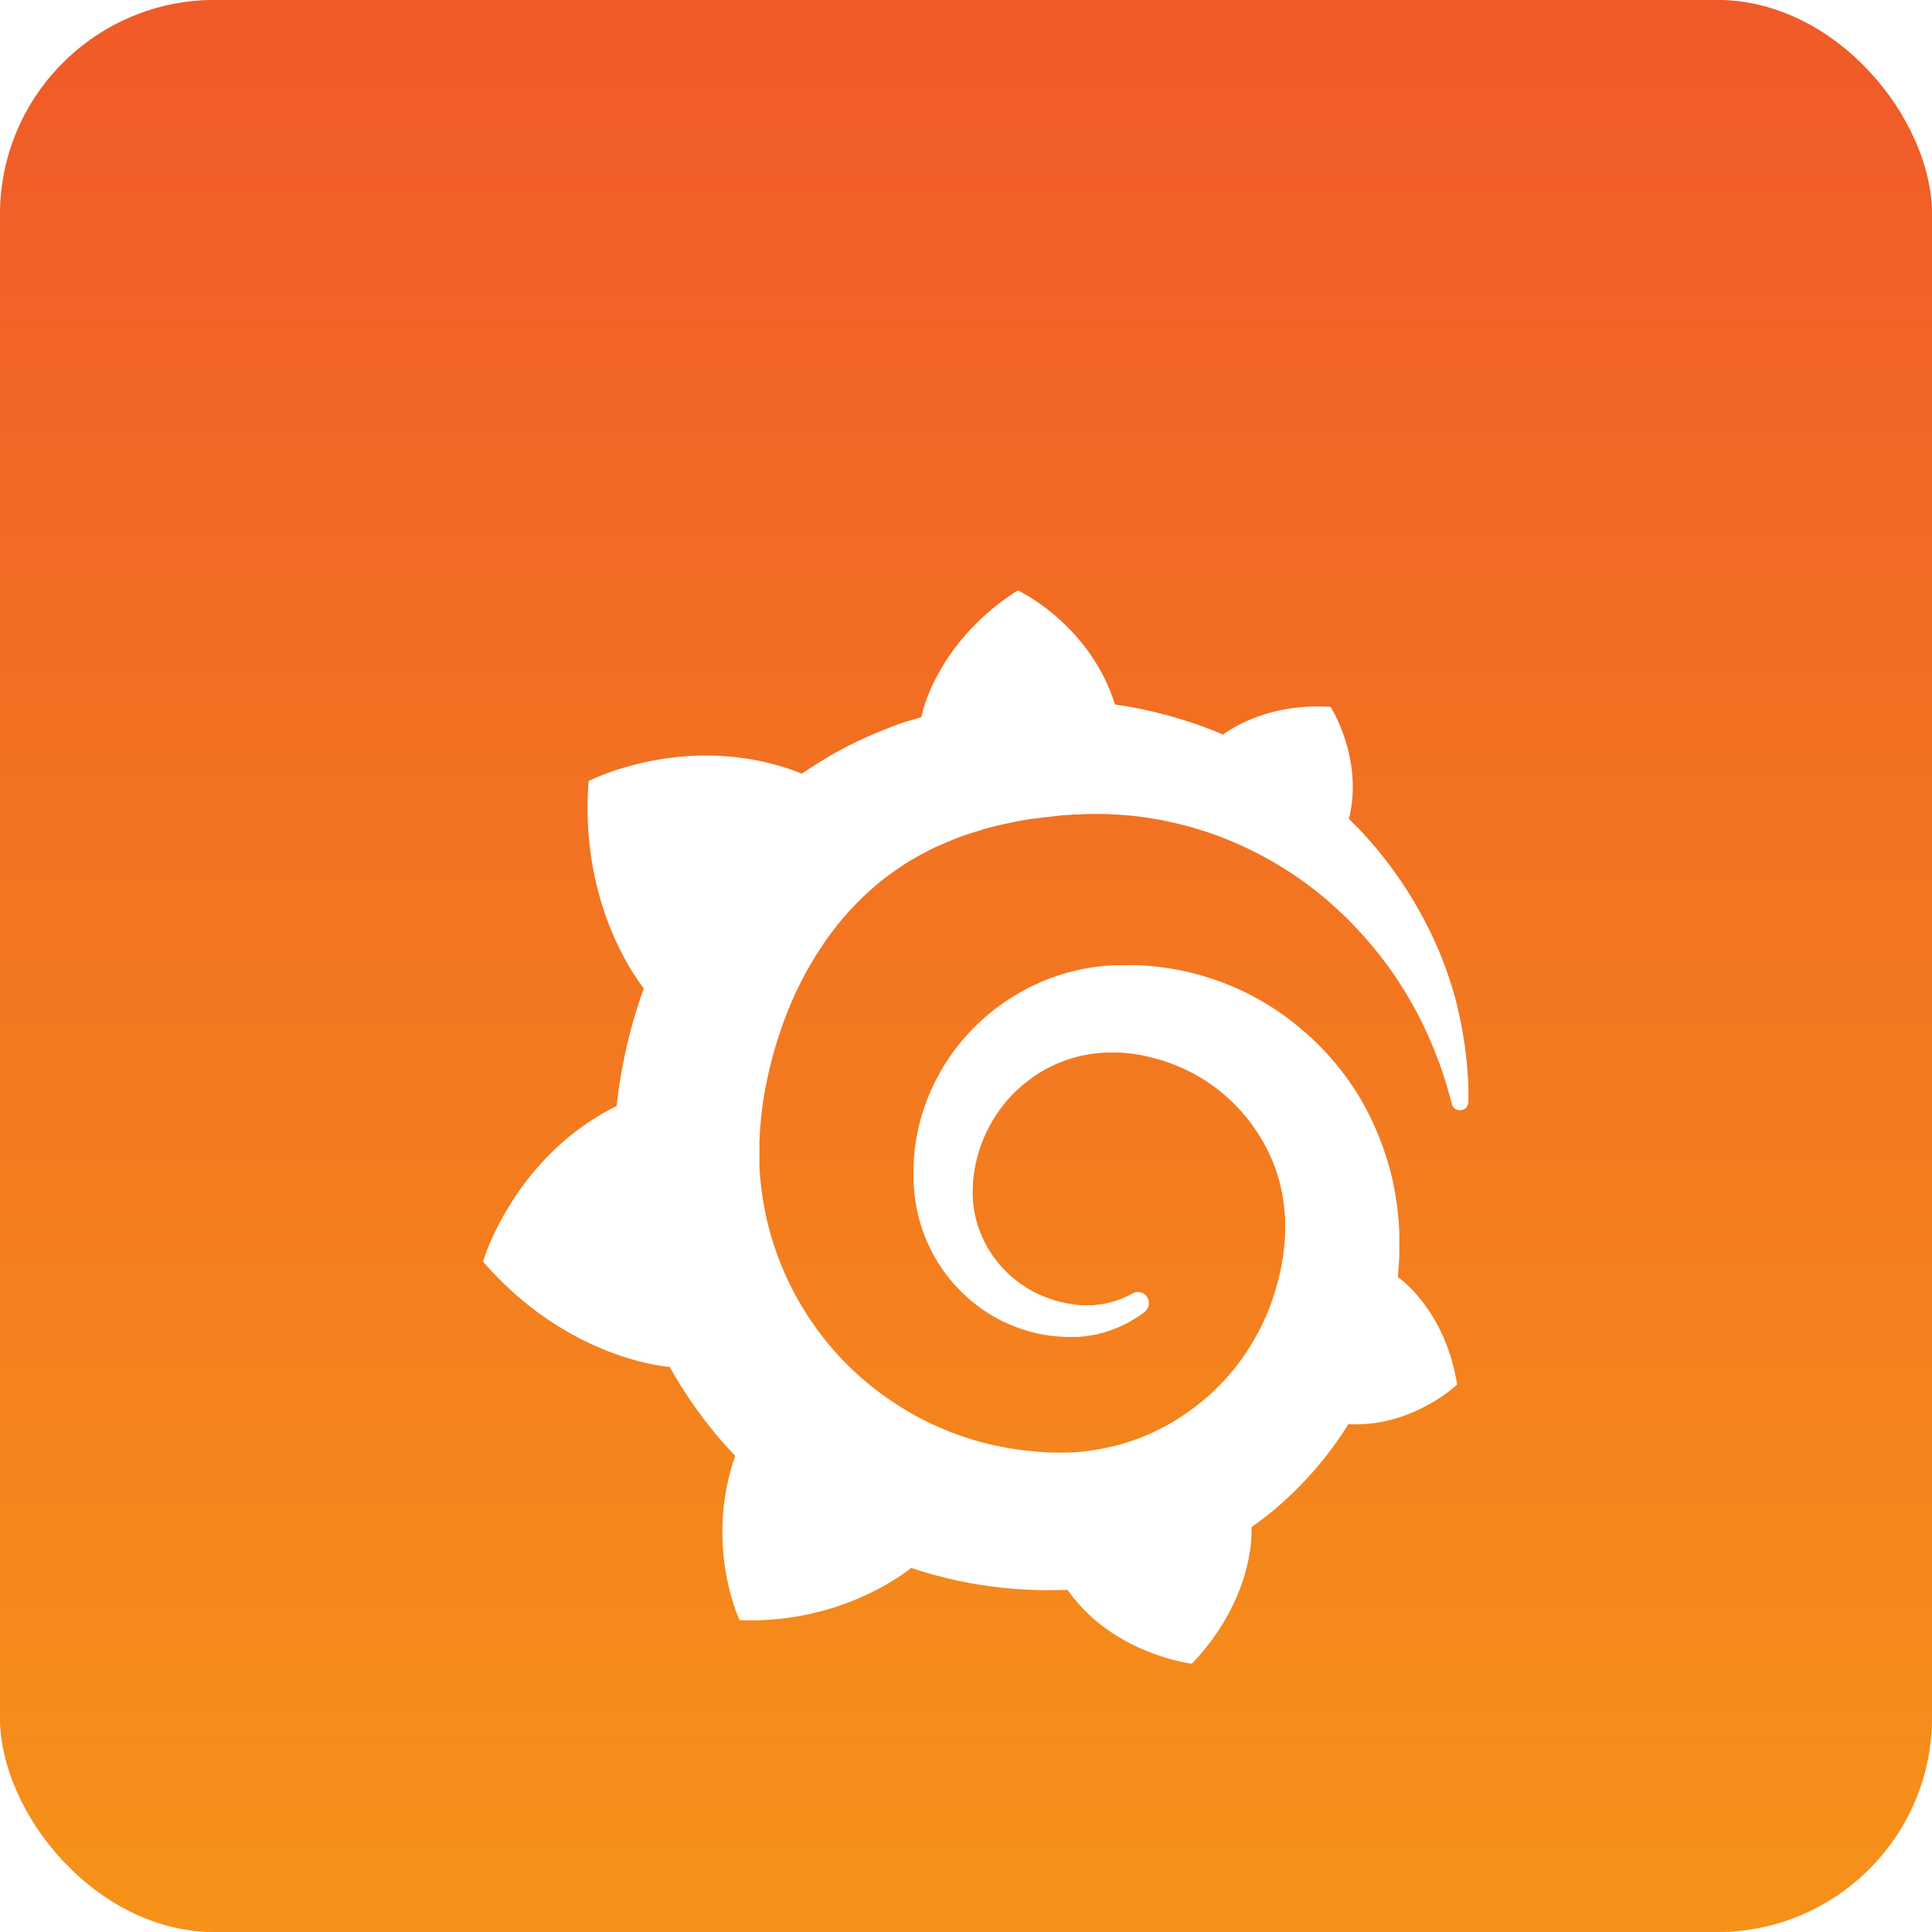 <svg width="72" height="72" fill="none" xmlns="http://www.w3.org/2000/svg"><g clip-path="url(#a)"><rect width="72" height="72" rx="8" fill="#F05A28"/><rect width="72" height="72" rx="8" fill="url(#b)" fill-opacity=".5"/><g filter="url(#c)"><path d="M54.666 33.653a15.115 15.115 0 0 0-.395-2.303 14.11 14.11 0 0 0-1.034-2.755 15.345 15.345 0 0 0-1.924-2.953 14.19 14.19 0 0 0-1.044-1.124c.56-2.237-.682-4.176-.682-4.176-2.144-.133-3.507.672-4.013 1.035-.088-.033-.165-.077-.253-.11a15.15 15.15 0 0 0-1.132-.407c-.385-.122-.78-.232-1.188-.331-.407-.1-.813-.176-1.231-.242l-.22-.034C40.616 17.256 37.933 16 37.933 16c-3.002 1.906-3.562 4.573-3.562 4.573l-.033.154c-.165.044-.33.1-.495.143a7.16 7.16 0 0 0-.682.243c-.23.088-.45.176-.681.275-.451.199-.902.42-1.342.662-.429.242-.846.506-1.253.782l-.11-.044c-4.156-1.587-7.839.32-7.839.32-.34 4.43 1.66 7.217 2.056 7.724a19.151 19.151 0 0 0-1.012 4.386C19.133 37.124 18 41.014 18 41.014c3.2 3.691 6.938 3.923 6.938 3.923l.01-.011a16.925 16.925 0 0 0 1.639 2.413c.264.32.527.617.813.914-1.165 3.35.165 6.127.165 6.127 3.562.132 5.904-1.565 6.399-1.95.352.121.715.231 1.077.32 1.1.286 2.221.451 3.343.495.274.011.56.022.835.011h.396l.176-.01v.01C41.473 55.658 44.42 56 44.42 56c2.1-2.215 2.22-4.419 2.22-4.893v-.198c.44-.309.858-.639 1.254-1.003.835-.76 1.572-1.63 2.188-2.567l.165-.265c2.374.133 4.056-1.476 4.056-1.476-.395-2.48-1.803-3.692-2.1-3.923 0 0-.01-.011-.032-.022s-.022-.022-.022-.022c-.011-.011-.033-.022-.055-.033.01-.154.022-.298.033-.452.022-.264.022-.54.022-.804V39.923l-.011-.165-.011-.22c0-.078-.011-.144-.022-.21s-.011-.143-.022-.21l-.022-.209-.033-.21a10.67 10.67 0 0 0-.154-.815 10.847 10.847 0 0 0-1.21-2.997 10.113 10.113 0 0 0-2.012-2.402 9.993 9.993 0 0 0-5.343-2.435 8.738 8.738 0 0 0-1.418-.078h-.352l-.176.011c-.066 0-.132.011-.187.011a7.816 7.816 0 0 0-3.331 1.09 8.037 8.037 0 0 0-2.012 1.72 7.87 7.87 0 0 0-1.275 2.16 7.614 7.614 0 0 0-.506 2.314c-.011.188-.011.386-.011.573v.144l.01.154c.012.088.012.187.023.275a6.044 6.044 0 0 0 1.154 3.03 6.159 6.159 0 0 0 1.419 1.367 5.923 5.923 0 0 0 1.627.771c.55.166 1.1.232 1.616.232H40.176c.033 0 .066 0 .099-.011.055 0 .11-.011.165-.011.01 0 .033 0 .044-.011l.054-.011c.034 0 .067-.011.1-.011l.186-.033a.823.823 0 0 0 .176-.044c.121-.023.231-.067.341-.1.22-.077.44-.165.627-.264.198-.1.374-.22.55-.33.044-.034.099-.067.142-.11a.42.42 0 0 0 .066-.585.405.405 0 0 0-.516-.1l-.132.067a3.573 3.573 0 0 1-.99.33c-.088.012-.176.023-.275.034-.044 0-.088.01-.143.01h-.263c-.055 0-.11 0-.165-.01h-.066c-.022 0-.055 0-.077-.011-.055-.011-.1-.011-.154-.023a4.266 4.266 0 0 1-1.199-.352 4.199 4.199 0 0 1-1.11-.727 4.222 4.222 0 0 1-1.341-2.458 4.16 4.16 0 0 1-.044-.738c0-.066.01-.132.01-.198v-.088c0-.034.012-.067.012-.1.01-.132.033-.264.055-.396a5.306 5.306 0 0 1 1.528-2.876c.209-.199.429-.375.66-.54a5.124 5.124 0 0 1 1.561-.727c.275-.078.56-.122.857-.155.143-.01.286-.022.44-.022H41.715l.12.011c.32.022.628.066.935.143.616.133 1.22.364 1.781.673a6.581 6.581 0 0 1 2.661 2.765 6.16 6.16 0 0 1 .605 1.863c.022.165.044.33.055.496l.01.12.012.122v.474c0 .077-.011.21-.011.286a8.985 8.985 0 0 1-.055.54c-.022.177-.055.353-.088.53a7.137 7.137 0 0 1-.121.517 9.23 9.23 0 0 1-.33 1.025 8.983 8.983 0 0 1-1.033 1.884 8.504 8.504 0 0 1-3.32 2.722 8.003 8.003 0 0 1-2.068.628 6.99 6.99 0 0 1-1.077.11h-.55c-.198 0-.385-.01-.583-.033a11.478 11.478 0 0 1-2.275-.407 11.524 11.524 0 0 1-2.133-.86c-1.353-.727-2.573-1.72-3.518-2.92a11.37 11.37 0 0 1-1.232-1.917 11.404 11.404 0 0 1-.813-2.105 11.653 11.653 0 0 1-.374-2.215l-.011-.143v-.981a13.228 13.228 0 0 1 .275-2.259c.077-.375.164-.75.274-1.124.21-.738.473-1.454.781-2.127.627-1.344 1.44-2.545 2.419-3.504.242-.242.495-.463.758-.683.264-.21.54-.408.825-.595.275-.187.572-.353.869-.507.142-.077.296-.154.45-.22l.231-.1.231-.099c.308-.132.627-.242.957-.341.077-.022.165-.044.242-.077l.241-.066c.165-.045.33-.089.495-.122.077-.022.165-.033.253-.055s.165-.033.253-.055c.088-.01.165-.033.253-.044l.12-.022.133-.022.252-.033.286-.033c.077-.011.21-.022.286-.033.055-.011.121-.011.176-.022l.121-.011.055-.011h.066c.099-.011.187-.011.286-.022l.143-.011H40.143c.077 0 .165-.011.242-.011a12.927 12.927 0 0 1 2.837.21c1.22.23 2.363.616 3.407 1.134a13.48 13.48 0 0 1 2.782 1.818c.055.044.099.088.154.132.044.044.099.088.143.133.099.088.187.176.286.264.099.088.187.176.275.264.087.089.175.177.263.276A14.229 14.229 0 0 1 52.94 32l.066.132c.044.088.088.177.121.265.044.088.077.165.121.253.033.088.077.165.11.254.132.33.264.65.363.947.165.485.286.915.385 1.29a.293.293 0 0 0 .33.23.303.303 0 0 0 .285-.308c.011-.396 0-.87-.055-1.41Z" fill="#fff"/></g></g><defs><linearGradient id="b" x1="36" y1="0" x2="36" y2="72" gradientUnits="userSpaceOnUse"><stop stop-color="#F05A28"/><stop offset="1" stop-color="#FBCA0A"/></linearGradient><clipPath id="a"><rect width="72" height="72" rx="8" fill="#fff"/></clipPath><filter id="c" x="1" y="5" width="70.725" height="74" filterUnits="userSpaceOnUse" color-interpolation-filters="sRGB"><feFlood flood-opacity="0" result="BackgroundImageFix"/><feColorMatrix in="SourceAlpha" values="0 0 0 0 0 0 0 0 0 0 0 0 0 0 0 0 0 0 127 0" result="hardAlpha"/><feOffset dy="6"/><feGaussianBlur stdDeviation="8.5"/><feComposite in2="hardAlpha" operator="out"/><feColorMatrix values="0 0 0 0 0 0 0 0 0 0.231 0 0 0 0 0.278 0 0 0 0.2 0"/><feBlend in2="BackgroundImageFix" result="effect1_dropShadow_812_1342"/><feBlend in="SourceGraphic" in2="effect1_dropShadow_812_1342" result="shape"/></filter></defs></svg>